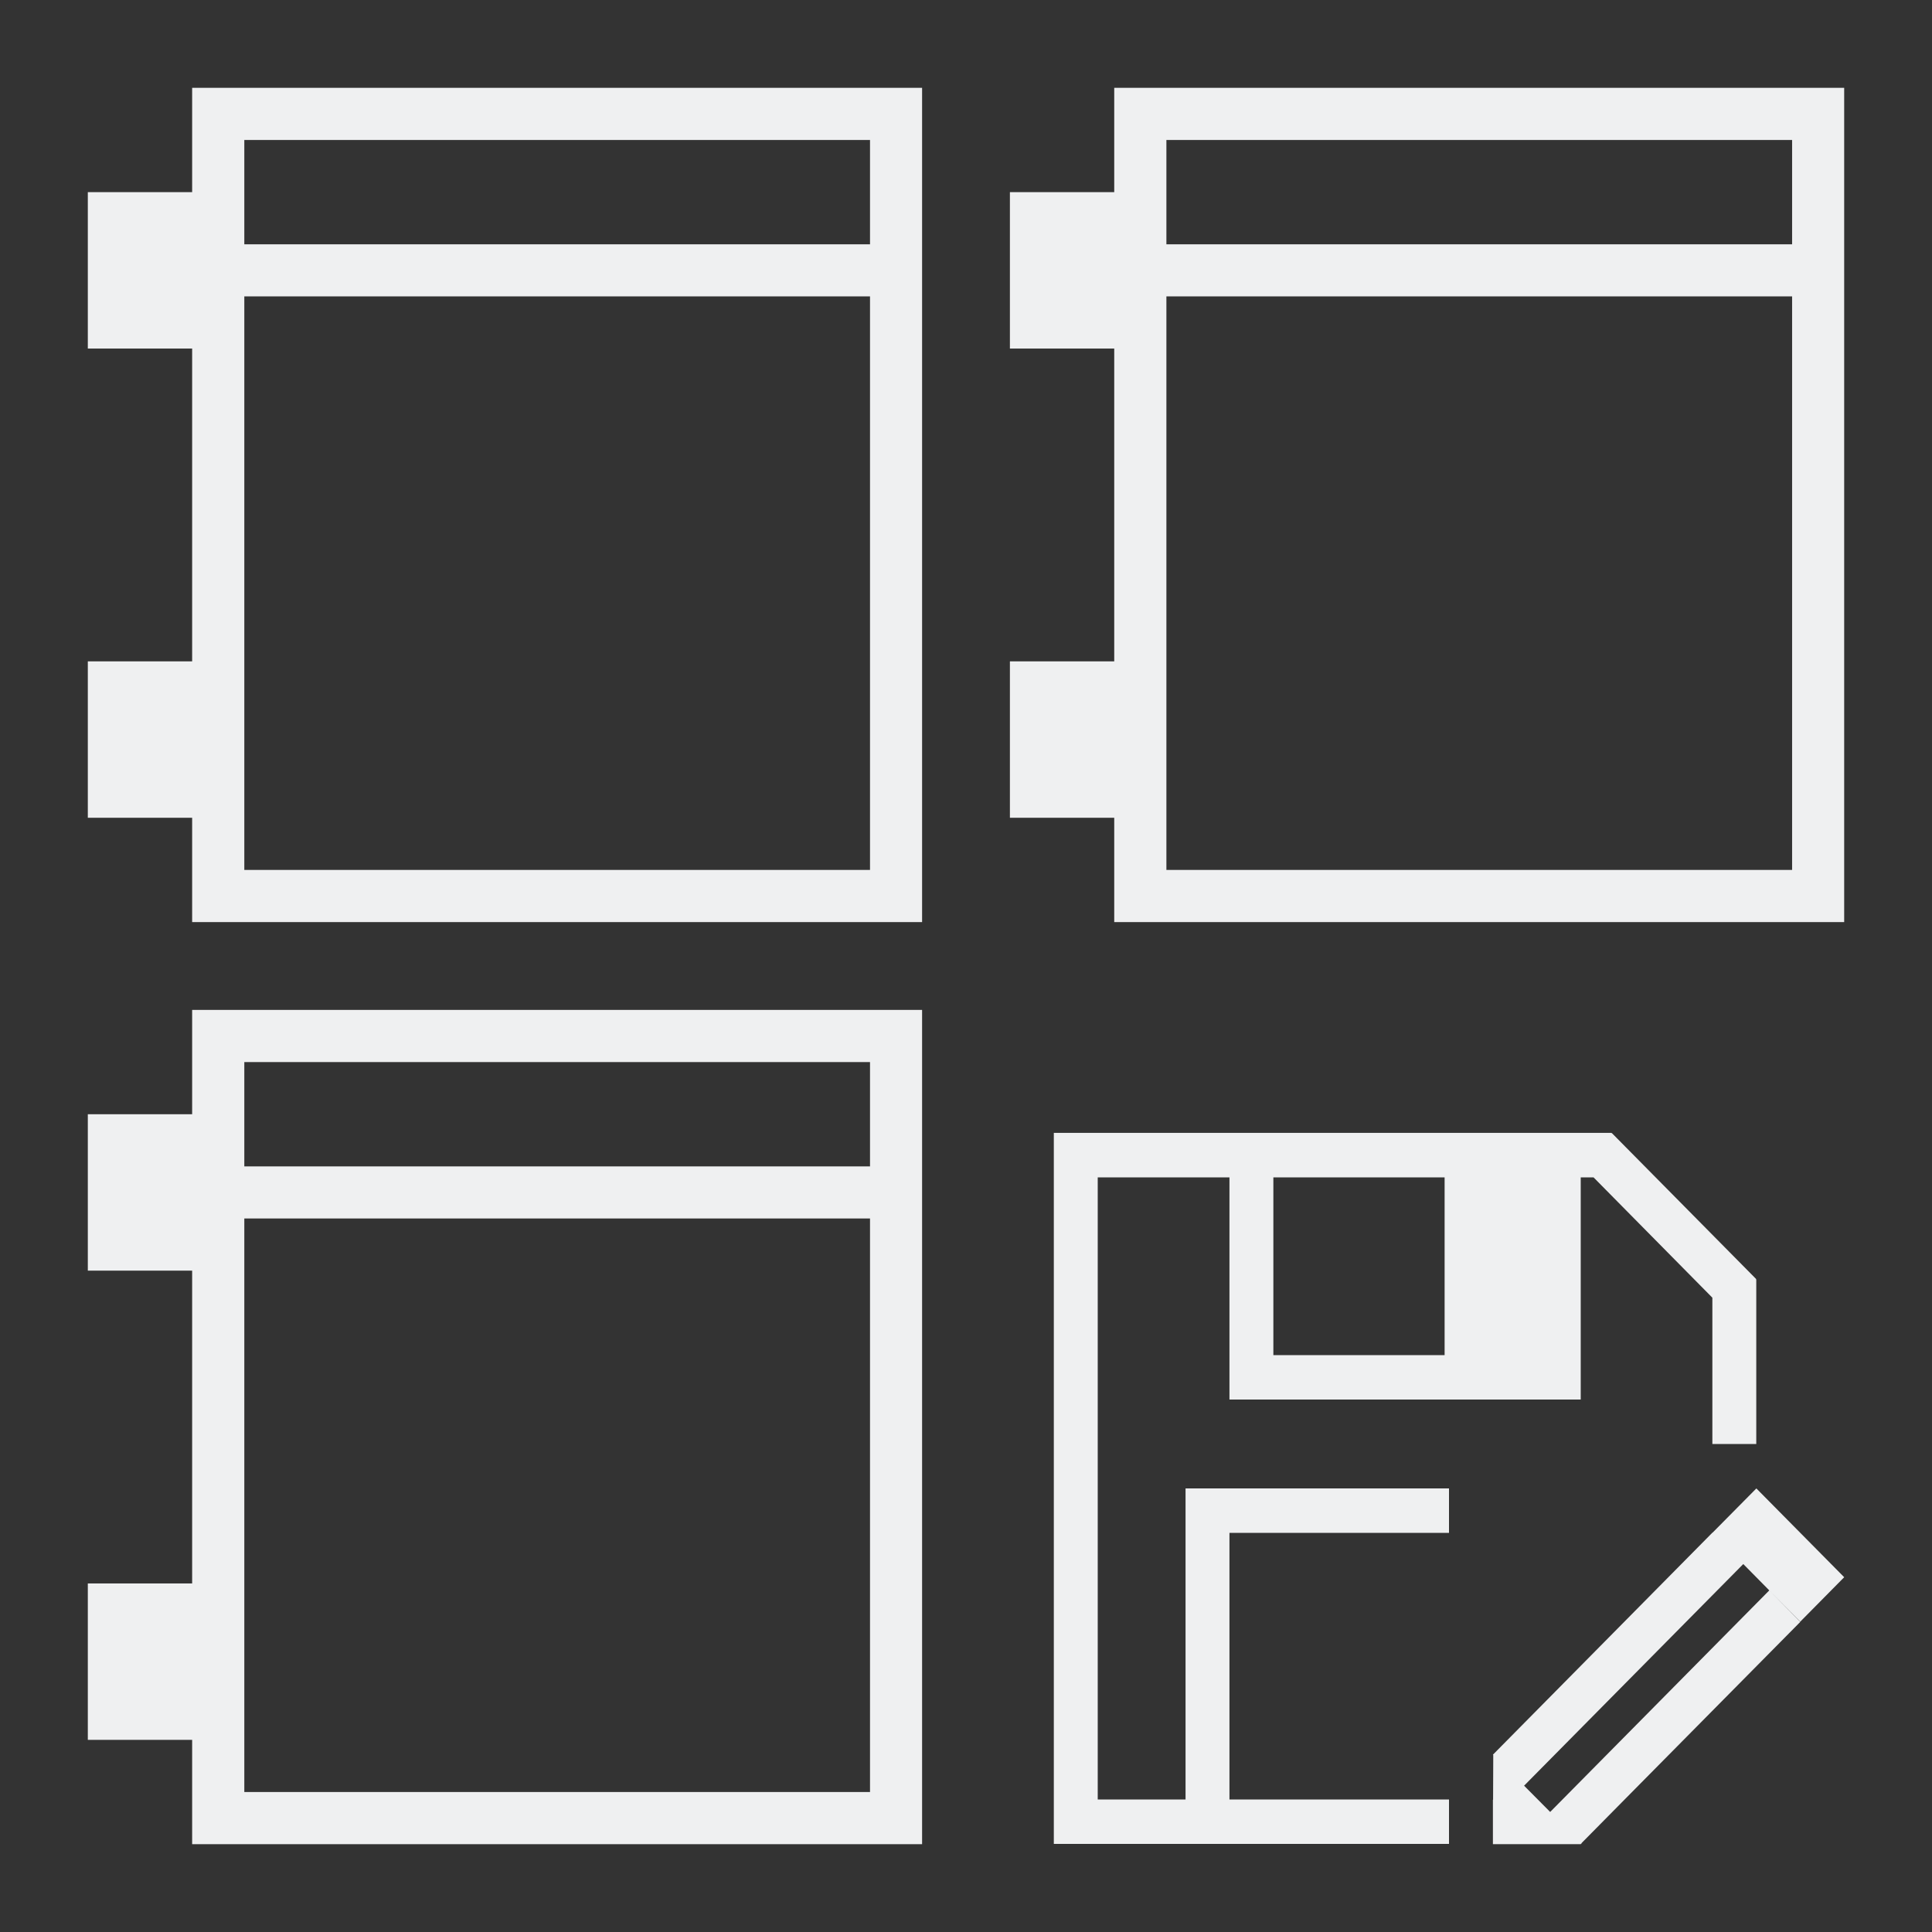<?xml version="1.0" encoding="UTF-8"?>
<svg version="1.1" viewBox="0 0 22 22" xmlns="http://www.w3.org/2000/svg">
 <rect x="0" y="0" width="22" height="22" fill="#333333" stroke="none"/>
 <defs>
  <style type="text/css">.ColorScheme-Text {
        color:#eff0f1;
      }</style>
 </defs>
 <g fill="#eff0f1">
  <path class="ColorScheme-Text" d="m2.188 11.5v1.188h-1.188v1.781h1.188v3.562h-1.188v1.781h1.188v1.188h8.312v-9.5zm0.594 0.594h7.125v1.188h-7.125v-0.594zm0 1.781h7.125v6.531h-7.125z" color="#eff0f1"/>
  <path class="ColorScheme-Text" d="m2.188 1v1.188h-1.188v1.781h1.188v3.562h-1.188v1.781h1.188v1.188h8.312v-9.5zm0.594 0.594h7.125v1.188h-7.125v-0.594zm0 1.781h7.125v6.531h-7.125z" color="#eff0f1"/>
  <path class="ColorScheme-Text" d="m12.688 1v1.188h-1.188v1.781h1.188v3.562h-1.188v1.781h1.188v1.188h8.312v-9.5zm0.594 0.594h7.125v1.188h-7.125v-0.594zm0 1.781h7.125v6.531h-7.125z" color="#eff0f1"/>
 </g>
 <path class="ColorScheme-Text" d="m12 12.9v8.097h4.5v-0.506h-2.5v-3.036h2.5v-0.506h-3v3.542h-1v-7.084h1.5v2.53h4v-2.53h0.146l1.353 1.37v1.666h0.5v-1.872h-0.004l0.004-0.005-1.647-1.666-0.004 0.005v-0.005h-0.35zm2.5 0.507h1.95v2.024h-1.95zm5.5 3.542-0.498 0.503h-0.002l-2.5 2.529 0.004 0.005-0.002 0.508h-0.002v0.506h1l0.003-0.005h0.007l-0.003-0.005 0.493-0.499 2-2.022-0.353-0.359-2.495 2.523-0.297-0.299 2.496-2.524 0.296 0.3 0.353 0.356 0.5-0.506z" color="#eff0f1" fill="currentColor"/>
</svg>
